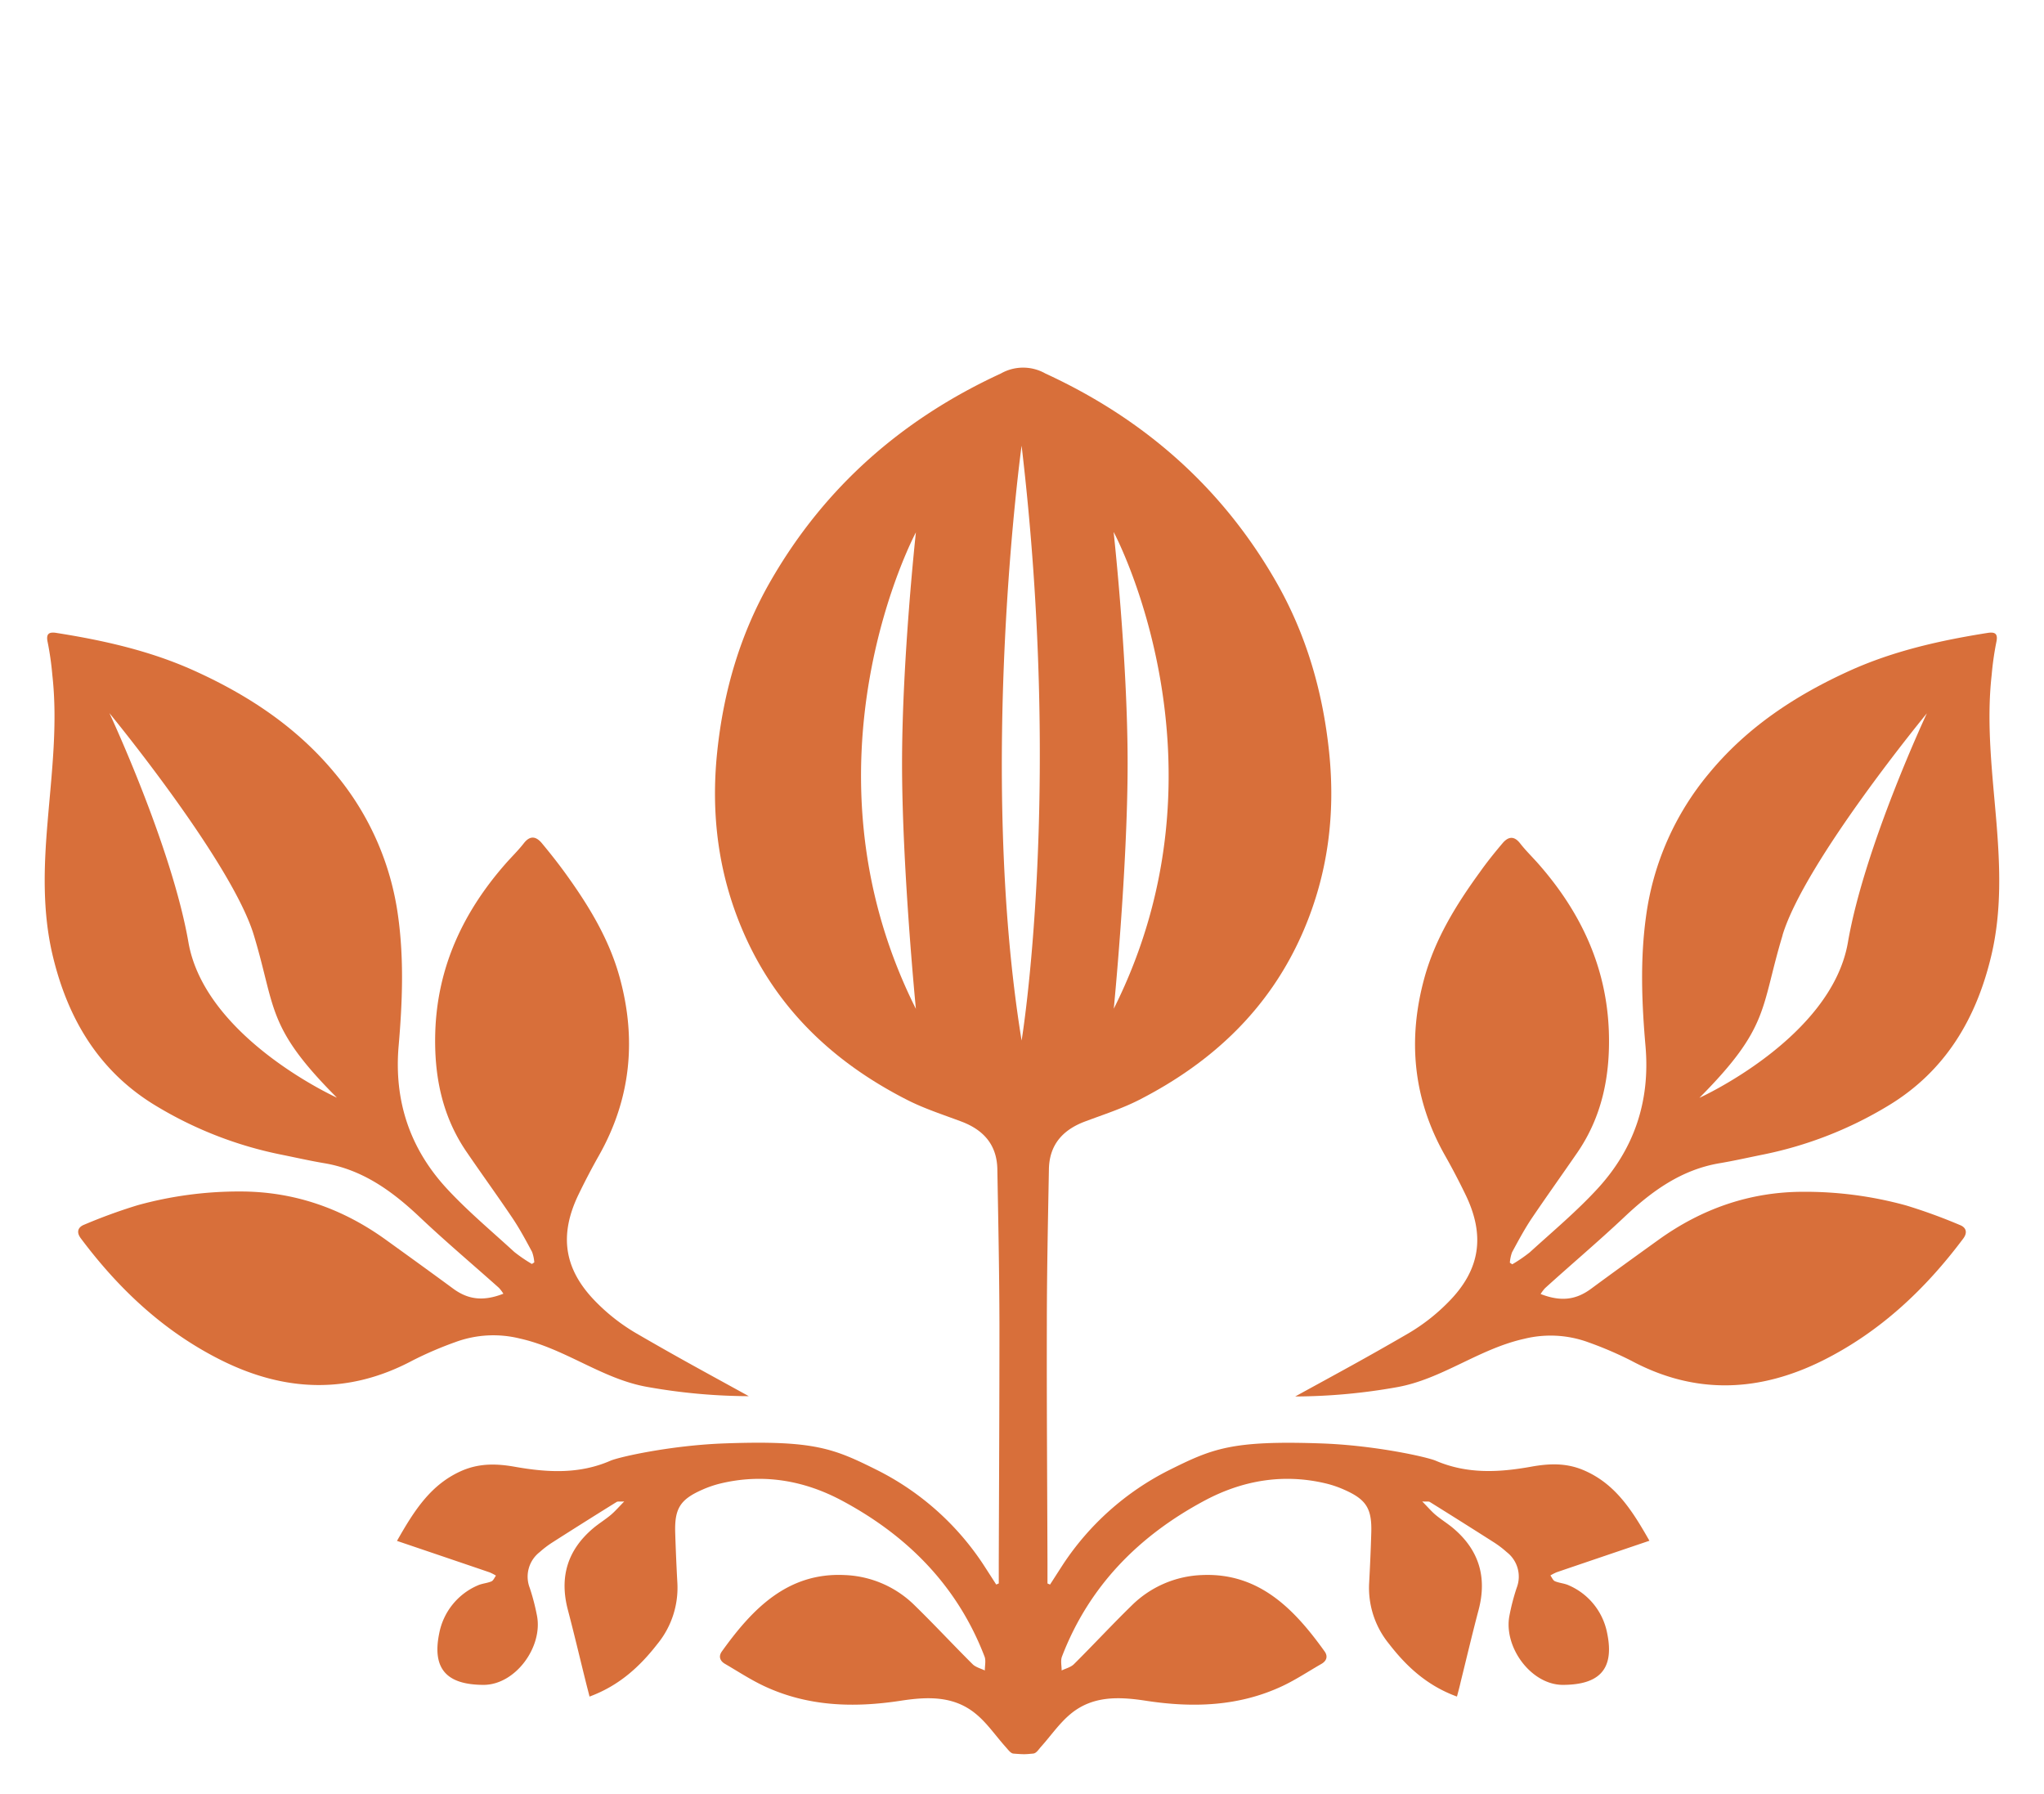 <svg id="Layer_1" data-name="Layer 1" xmlns="http://www.w3.org/2000/svg" viewBox="0 0 543.51 476.99"><defs><style>.cls-1{fill:#d86f3a;}</style></defs><path class="cls-1" d="M417.16,421.51c-1.15-.54-2.52-.6-3.7-1.1-.52-.23-.8-1-1.2-1.53a12.68,12.68,0,0,1,1.68-.86c8.06-2.75,16.13-5.48,24.65-8.37-4.65-8.18-9.12-15.22-17.57-18.79-4.64-1.95-9.13-1.75-13.88-.9-8.54,1.54-17,2-25.35-1.58-2.34-1-16.23-4.12-30.54-4.61-23.77-.82-28.86,1.36-40.49,7.16a73.1,73.1,0,0,0-28.09,25c-1.16,1.79-2.3,3.58-3.46,5.37l-.68-.29c0-1.85,0-3.71,0-5.56-.07-21-.22-42.08-.17-63.12,0-13.81.3-27.63.55-41.45.11-6.5,3.67-10.48,9.6-12.7,4.84-1.82,9.82-3.41,14.4-5.75,19.63-10.05,34.89-24.43,43.71-45,6.52-15.21,8.5-31.06,6.8-47.45-1.67-16.09-6.08-31.34-14.15-45.4-14.4-25.08-35.11-43.21-61.29-55.27a12,12,0,0,0-11.85,0c-26.18,12.06-46.89,30.19-61.28,55.27-8.07,14.06-12.48,29.31-14.15,45.4-1.7,16.39.27,32.24,6.79,47.45,8.82,20.61,24.08,35,43.71,45,4.59,2.34,9.56,3.93,14.4,5.75,5.93,2.22,9.49,6.2,9.6,12.7.25,13.82.53,27.64.56,41.45,0,21-.11,42.08-.18,63.12V421l-.68.29q-1.72-2.68-3.46-5.37a73,73,0,0,0-28.09-25c-11.63-5.8-16.72-8-40.49-7.16-14.31.49-28.2,3.6-30.53,4.61C154,392,145.52,391.5,137,390c-4.75-.85-9.24-1-13.88.9-8.45,3.57-12.92,10.61-17.56,18.79,8.52,2.89,16.59,5.62,24.65,8.37a13.21,13.21,0,0,1,1.67.86c-.39.52-.68,1.3-1.2,1.53-1.17.5-2.55.56-3.7,1.1a17.45,17.45,0,0,0-10.18,12.67c-2.11,10.19,2.76,13.7,11.71,13.75,8.51.05,15.9-10.08,14.27-18.42a58.24,58.24,0,0,0-1.92-7.37,8.25,8.25,0,0,1,2.62-9.49,26.74,26.74,0,0,1,3.35-2.56q8.55-5.46,17.15-10.8c.28-.18.75-.06,2-.12-1.52,1.55-2.47,2.66-3.57,3.58-1.48,1.24-3.15,2.26-4.63,3.5-6.88,5.79-9.08,13-6.78,21.74,1.67,6.35,3.17,12.74,4.76,19.11.31,1.28.66,2.55,1,3.94,7.86-2.9,13.35-7.94,18.06-14a23.56,23.56,0,0,0,5.3-16.14q-.37-6.72-.58-13.45c-.19-6.41,1.33-8.82,7.18-11.4a28.32,28.32,0,0,1,4.72-1.63c11.38-2.77,22.32-.88,32.4,4.5,17.43,9.31,30.74,22.69,37.95,41.47.42,1.08.07,2.47.08,3.71-1.1-.54-2.43-.85-3.25-1.67-5.18-5.15-10.15-10.51-15.38-15.61a27.92,27.92,0,0,0-18.67-8.09c-15.23-.73-24.62,9.14-32.63,20.32-.9,1.26-.56,2.5.87,3.31,3.43,2,6.73,4.17,10.29,5.85,11.64,5.49,23.94,5.85,36.38,3.94,7.17-1.1,14.17-1.37,20.06,3.54,3,2.48,5.24,5.82,7.86,8.74.62.68,1.33,1.71,2.06,1.77s1.75.14,2.63.16,1.76-.09,2.62-.16,1.45-1.09,2.06-1.77c2.62-2.92,4.89-6.26,7.87-8.74,5.88-4.91,12.88-4.64,20.06-3.54,12.44,1.91,24.73,1.55,36.37-3.94,3.56-1.68,6.87-3.89,10.29-5.85,1.43-.81,1.77-2.05.87-3.31-8-11.18-17.4-21-32.62-20.32a28,28,0,0,0-18.68,8.09c-5.23,5.1-10.19,10.46-15.37,15.61-.83.82-2.16,1.13-3.26,1.67,0-1.24-.33-2.63.09-3.71,7.21-18.78,20.52-32.16,37.95-41.47,10.08-5.38,21-7.27,32.4-4.5a28.22,28.22,0,0,1,4.71,1.63c5.85,2.58,7.37,5,7.18,11.4-.13,4.49-.33,9-.57,13.45a23.51,23.51,0,0,0,5.3,16.14c4.7,6.09,10.19,11.13,18.05,14,.37-1.39.72-2.66,1-3.94,1.58-6.37,3.08-12.76,4.76-19.11,2.29-8.7.1-15.95-6.79-21.74-1.48-1.24-3.15-2.26-4.63-3.5-1.1-.92-2-2-3.57-3.58,1.22.06,1.69-.06,2,.12q8.59,5.35,17.14,10.8a26.74,26.74,0,0,1,3.35,2.56,8.23,8.23,0,0,1,2.62,9.49,58.24,58.24,0,0,0-1.92,7.37c-1.63,8.34,5.76,18.47,14.28,18.42,8.95-.05,13.82-3.56,11.7-13.75A17.43,17.43,0,0,0,417.16,421.51Zm-121-280s32.82,61.23,0,126.68c0,0,3.68-37.43,3.68-65.2S296.13,141.55,296.13,141.55ZM243.54,268.23c-32.82-65.45,0-126.68,0-126.68s-3.68,33.71-3.68,61.48S243.54,268.23,243.54,268.23Zm28.11,8.43c-11.83-72.78,0-158.16,0-158.16C282.55,210.88,271.65,276.66,271.65,276.66Z"/><path class="cls-1" d="M169.21,354.51a51.38,51.38,0,0,1-10.76-8.38c-8.54-8.65-9.85-17.76-4.57-28.63,1.68-3.47,3.47-6.9,5.37-10.26,8.49-15,10.06-30.86,5.53-47.35-2.85-10.4-8.44-19.44-14.72-28.08-1.91-2.62-3.94-5.17-6-7.65-1.48-1.75-3.06-2.13-4.74,0-1.5,1.94-3.29,3.66-4.91,5.51-11.25,12.82-18.13,27.47-18.67,44.76-.35,11.51,1.78,22.38,8.44,32,4,5.86,8.2,11.64,12.17,17.55,1.89,2.83,3.51,5.86,5.13,8.87a10,10,0,0,1,.59,2.79l-.64.42a40.22,40.22,0,0,1-4.68-3.2c-6-5.51-12.34-10.8-17.88-16.78-9.86-10.64-14.14-23.37-12.87-38,1-11.57,1.46-23.16-.18-34.75A74.64,74.64,0,0,0,89.1,205.65c-10.12-12.27-23-20.78-37.37-27.29-11.67-5.29-24.06-8.08-36.66-10.07-2-.33-2.92.14-2.38,2.52a79.81,79.81,0,0,1,1.22,8.6c1.48,13.13-.19,26.18-1.26,39.22-1,11.8-1.41,23.54,1.3,35.17,4,17,12.34,31.14,27.68,40.31A103.93,103.93,0,0,0,74.83,307c3.78.76,7.54,1.62,11.34,2.26,10.26,1.71,18.14,7.44,25.49,14.39,6.82,6.45,14,12.5,21,18.75a10.22,10.22,0,0,1,1.19,1.57c-5.35,2.09-9.4,1.57-13.38-1.37-5.94-4.37-11.93-8.69-17.91-13-11.52-8.3-24.37-12.8-38.58-12.81a101.16,101.16,0,0,0-27.35,3.64,143.68,143.68,0,0,0-14.25,5.19c-1.58.62-2.17,1.9-.91,3.6,10.1,13.5,22.12,24.81,37.3,32.4,16.92,8.46,33.93,9.19,51,.07a97.39,97.39,0,0,1,11.35-4.87,29.2,29.2,0,0,1,17.09-.94c12.15,2.7,21.89,10.76,33.9,12.87a156.28,156.28,0,0,0,27,2.46C187.3,364.7,180.9,361.29,169.21,354.51ZM50.1,250.51c-4.43-25.47-21-60.9-21-60.9s32.48,39.49,38.39,59S70.77,273,89.59,291.85C89.59,291.85,54.53,276,50.1,250.51Z"/><path class="cls-1" d="M431.85,323.65c7.35-6.95,15.23-12.68,25.49-14.39,3.8-.64,7.56-1.5,11.34-2.26a103.79,103.79,0,0,0,33.19-12.89c15.35-9.17,23.71-23.28,27.69-40.31,2.71-11.63,2.26-23.37,1.3-35.17-1.07-13-2.74-26.09-1.26-39.22a79.81,79.81,0,0,1,1.22-8.6c.54-2.38-.34-2.85-2.38-2.52-12.6,2-25,4.78-36.66,10.07-14.34,6.51-27.25,15-37.37,27.29a74.74,74.74,0,0,0-16.69,37.77c-1.63,11.59-1.18,23.18-.17,34.75,1.27,14.61-3,27.34-12.87,38-5.54,6-11.84,11.27-17.89,16.78a39.27,39.27,0,0,1-4.67,3.2l-.64-.42a10,10,0,0,1,.59-2.79c1.62-3,3.23-6,5.13-8.87,4-5.91,8.13-11.69,12.17-17.55,6.66-9.66,8.79-20.53,8.44-32-.54-17.29-7.42-31.94-18.67-44.76-1.62-1.85-3.41-3.57-4.92-5.51-1.67-2.16-3.25-1.78-4.73,0-2.1,2.48-4.13,5-6,7.65-6.28,8.64-11.87,17.68-14.73,28.08-4.53,16.49-3,32.33,5.54,47.35,1.9,3.36,3.69,6.79,5.37,10.26,5.28,10.87,4,20-4.57,28.63a51.38,51.38,0,0,1-10.76,8.38c-11.69,6.78-18.09,10.19-29.94,16.69a156.28,156.28,0,0,0,27-2.46c12-2.11,21.75-10.17,33.9-12.87a29.2,29.2,0,0,1,17.09.94,97.39,97.39,0,0,1,11.35,4.87c17,9.12,34.06,8.39,51-.07,15.17-7.59,27.2-18.9,37.3-32.4,1.26-1.7.67-3-.91-3.6a144.61,144.61,0,0,0-14.25-5.19,101.16,101.16,0,0,0-27.35-3.64c-14.21,0-27.06,4.51-38.58,12.81-6,4.32-12,8.64-17.91,13-4,2.94-8,3.46-13.38,1.37a10.22,10.22,0,0,1,1.19-1.57C417.83,336.15,425,330.1,431.85,323.65Zm42.13-75c5.91-19.56,38.39-59,38.39-59s-16.61,35.43-21,60.9-39.49,41.34-39.49,41.34C470.66,273,468.08,268.22,474,248.66Z"/></svg>